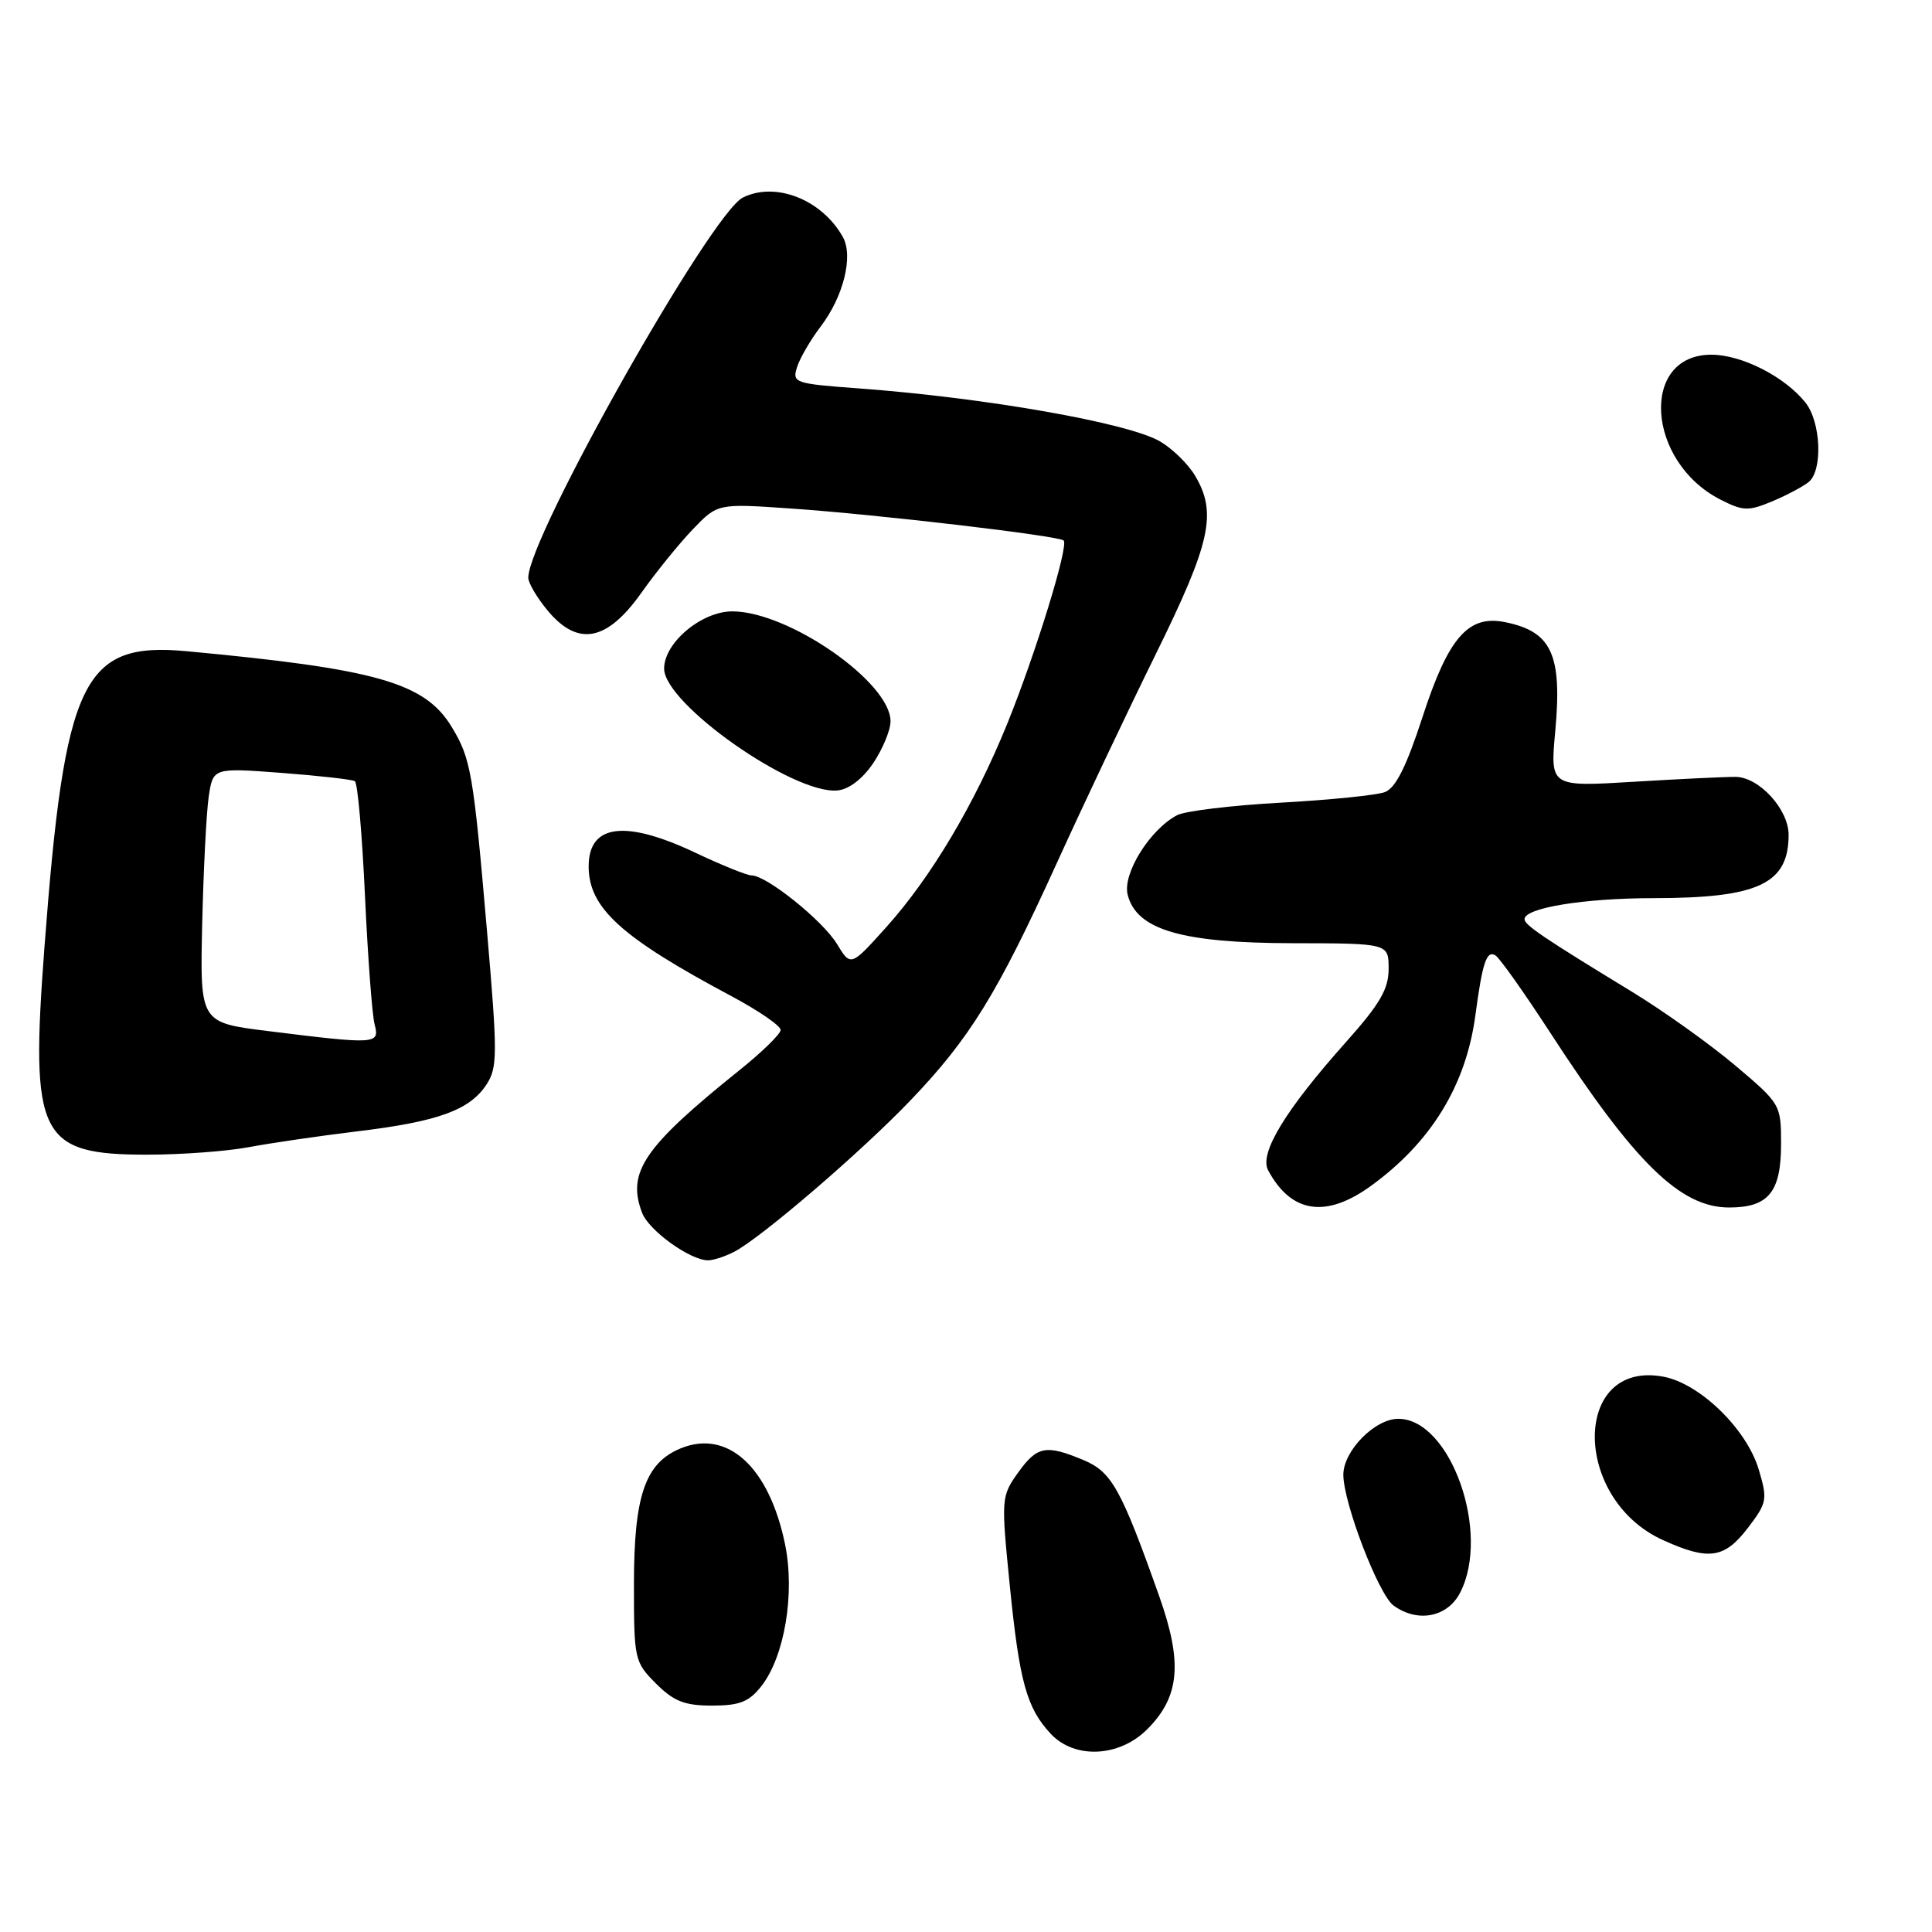 <?xml version="1.0" encoding="UTF-8" standalone="no"?>
<!DOCTYPE svg PUBLIC "-//W3C//DTD SVG 1.1//EN" "http://www.w3.org/Graphics/SVG/1.1/DTD/svg11.dtd" >
<svg xmlns="http://www.w3.org/2000/svg" xmlns:xlink="http://www.w3.org/1999/xlink" version="1.1" viewBox="0 0 256 256">
 <g >
 <path fill="currentColor"
d=" M 152.00 229.15 C 156.33 224.83 156.73 220.33 153.60 211.50 C 148.54 197.24 147.30 195.02 143.55 193.46 C 138.57 191.38 137.42 191.61 134.88 195.16 C 132.67 198.27 132.65 198.56 133.80 210.07 C 135.08 222.87 136.04 226.33 139.24 229.75 C 142.40 233.12 148.31 232.84 152.00 229.15 Z  M 100.87 223.44 C 103.97 219.50 105.37 211.10 104.01 204.56 C 101.89 194.36 96.40 189.35 90.16 191.93 C 85.47 193.88 84.00 198.18 84.00 209.98 C 84.00 219.89 84.08 220.23 86.92 223.08 C 89.29 225.44 90.71 226.00 94.35 226.00 C 97.99 226.00 99.24 225.51 100.87 223.44 Z  M 193.47 211.05 C 197.57 203.12 192.20 188.00 185.28 188.00 C 182.17 188.00 178.00 192.25 178.00 195.41 C 178.00 199.13 182.66 211.28 184.65 212.74 C 187.83 215.06 191.79 214.30 193.47 211.05 Z  M 231.60 202.46 C 234.15 199.12 234.23 198.70 233.04 194.71 C 231.44 189.35 225.25 183.33 220.42 182.42 C 208.33 180.15 208.27 198.59 220.35 204.07 C 226.41 206.82 228.50 206.52 231.60 202.46 Z  M 97.32 165.85 C 100.93 163.95 114.10 152.64 120.62 145.83 C 128.48 137.63 132.13 131.72 139.97 114.50 C 143.47 106.80 149.41 94.26 153.17 86.63 C 160.42 71.90 161.29 67.99 158.36 63.04 C 157.46 61.52 155.38 59.47 153.73 58.50 C 149.57 56.04 130.52 52.69 113.71 51.46 C 105.29 50.84 104.95 50.72 105.61 48.66 C 105.98 47.47 107.39 45.05 108.74 43.27 C 111.77 39.30 113.10 33.93 111.68 31.40 C 108.91 26.44 102.75 24.02 98.43 26.18 C 94.20 28.29 70.00 71.17 70.00 76.55 C 70.00 77.26 71.19 79.26 72.63 80.98 C 76.62 85.71 80.45 84.96 84.99 78.54 C 86.92 75.82 89.98 72.04 91.79 70.15 C 95.09 66.71 95.09 66.71 104.79 67.38 C 116.19 68.16 140.30 70.99 140.94 71.62 C 141.64 72.30 137.22 86.64 133.47 95.89 C 129.12 106.59 123.38 116.24 117.42 122.87 C 112.73 128.09 112.73 128.09 110.90 125.08 C 109.02 121.98 101.57 116.00 99.60 116.00 C 98.99 116.00 95.65 114.65 92.16 113.00 C 82.83 108.58 78.00 109.20 78.00 114.80 C 78.00 120.30 82.29 124.20 96.93 132.00 C 100.54 133.93 103.47 135.94 103.44 136.49 C 103.41 137.03 100.94 139.44 97.94 141.84 C 85.31 151.99 83.03 155.32 85.08 160.70 C 85.97 163.05 91.44 166.99 93.82 167.00 C 94.54 167.00 96.11 166.48 97.32 165.85 Z  M 181.64 157.15 C 189.64 151.35 194.26 143.80 195.50 134.50 C 196.43 127.52 196.99 125.87 198.16 126.60 C 198.72 126.95 201.99 131.57 205.43 136.86 C 216.62 154.10 222.66 160.00 229.12 160.00 C 234.33 160.00 236.00 157.96 236.00 151.59 C 236.00 146.37 235.94 146.26 229.94 141.19 C 226.61 138.38 220.43 133.96 216.19 131.38 C 204.60 124.32 202.01 122.57 202.01 121.80 C 201.99 120.30 209.91 119.01 219.10 119.01 C 232.98 119.00 237.00 117.12 237.00 110.62 C 237.00 107.25 233.11 102.99 230.00 102.94 C 228.62 102.93 222.53 103.22 216.45 103.59 C 205.40 104.26 205.40 104.26 206.08 96.88 C 207.01 86.71 205.61 83.67 199.39 82.43 C 194.54 81.46 191.91 84.49 188.50 94.98 C 186.35 101.59 184.93 104.42 183.50 104.96 C 182.40 105.37 176.18 106.00 169.67 106.36 C 163.16 106.72 156.99 107.47 155.96 108.02 C 152.33 109.96 148.73 115.77 149.42 118.55 C 150.59 123.20 156.54 124.95 171.25 124.98 C 184.00 125.00 184.00 125.00 184.00 128.37 C 184.00 131.06 182.85 133.04 178.34 138.09 C 170.31 147.09 166.83 152.82 168.03 155.06 C 171.08 160.76 175.68 161.46 181.64 157.15 Z  M 32.94 152.01 C 35.81 151.47 42.29 150.52 47.33 149.91 C 58.05 148.62 62.23 147.10 64.46 143.71 C 65.93 141.45 65.94 139.74 64.53 123.37 C 62.72 102.38 62.40 100.52 59.85 96.32 C 56.30 90.46 49.91 88.64 24.75 86.29 C 10.96 85.01 8.58 89.96 5.89 125.50 C 3.99 150.62 5.17 153.00 19.50 153.00 C 24.02 153.00 30.07 152.55 32.94 152.01 Z  M 115.72 101.10 C 116.97 99.23 118.00 96.75 118.00 95.57 C 118.00 90.41 104.51 81.03 97.05 81.01 C 92.97 81.00 88.00 85.16 88.00 88.59 C 88.00 93.25 105.13 105.29 110.97 104.74 C 112.50 104.59 114.30 103.21 115.72 101.10 Z  M 239.67 63.86 C 241.55 62.30 241.28 55.90 239.23 53.34 C 236.46 49.89 230.80 47.01 226.77 47.00 C 217.25 46.99 218.14 61.19 227.97 66.20 C 230.97 67.73 231.66 67.75 234.83 66.43 C 236.76 65.62 238.94 64.46 239.67 63.86 Z  M 35.50 136.62 C 26.50 135.50 26.50 135.50 26.79 122.50 C 26.96 115.35 27.34 107.75 27.65 105.61 C 28.22 101.73 28.22 101.73 37.29 102.41 C 42.27 102.79 46.65 103.28 47.02 103.51 C 47.39 103.74 47.99 110.58 48.36 118.71 C 48.74 126.85 49.31 134.51 49.64 135.75 C 50.33 138.38 49.89 138.41 35.50 136.62 Z "/>
</g>
</svg>